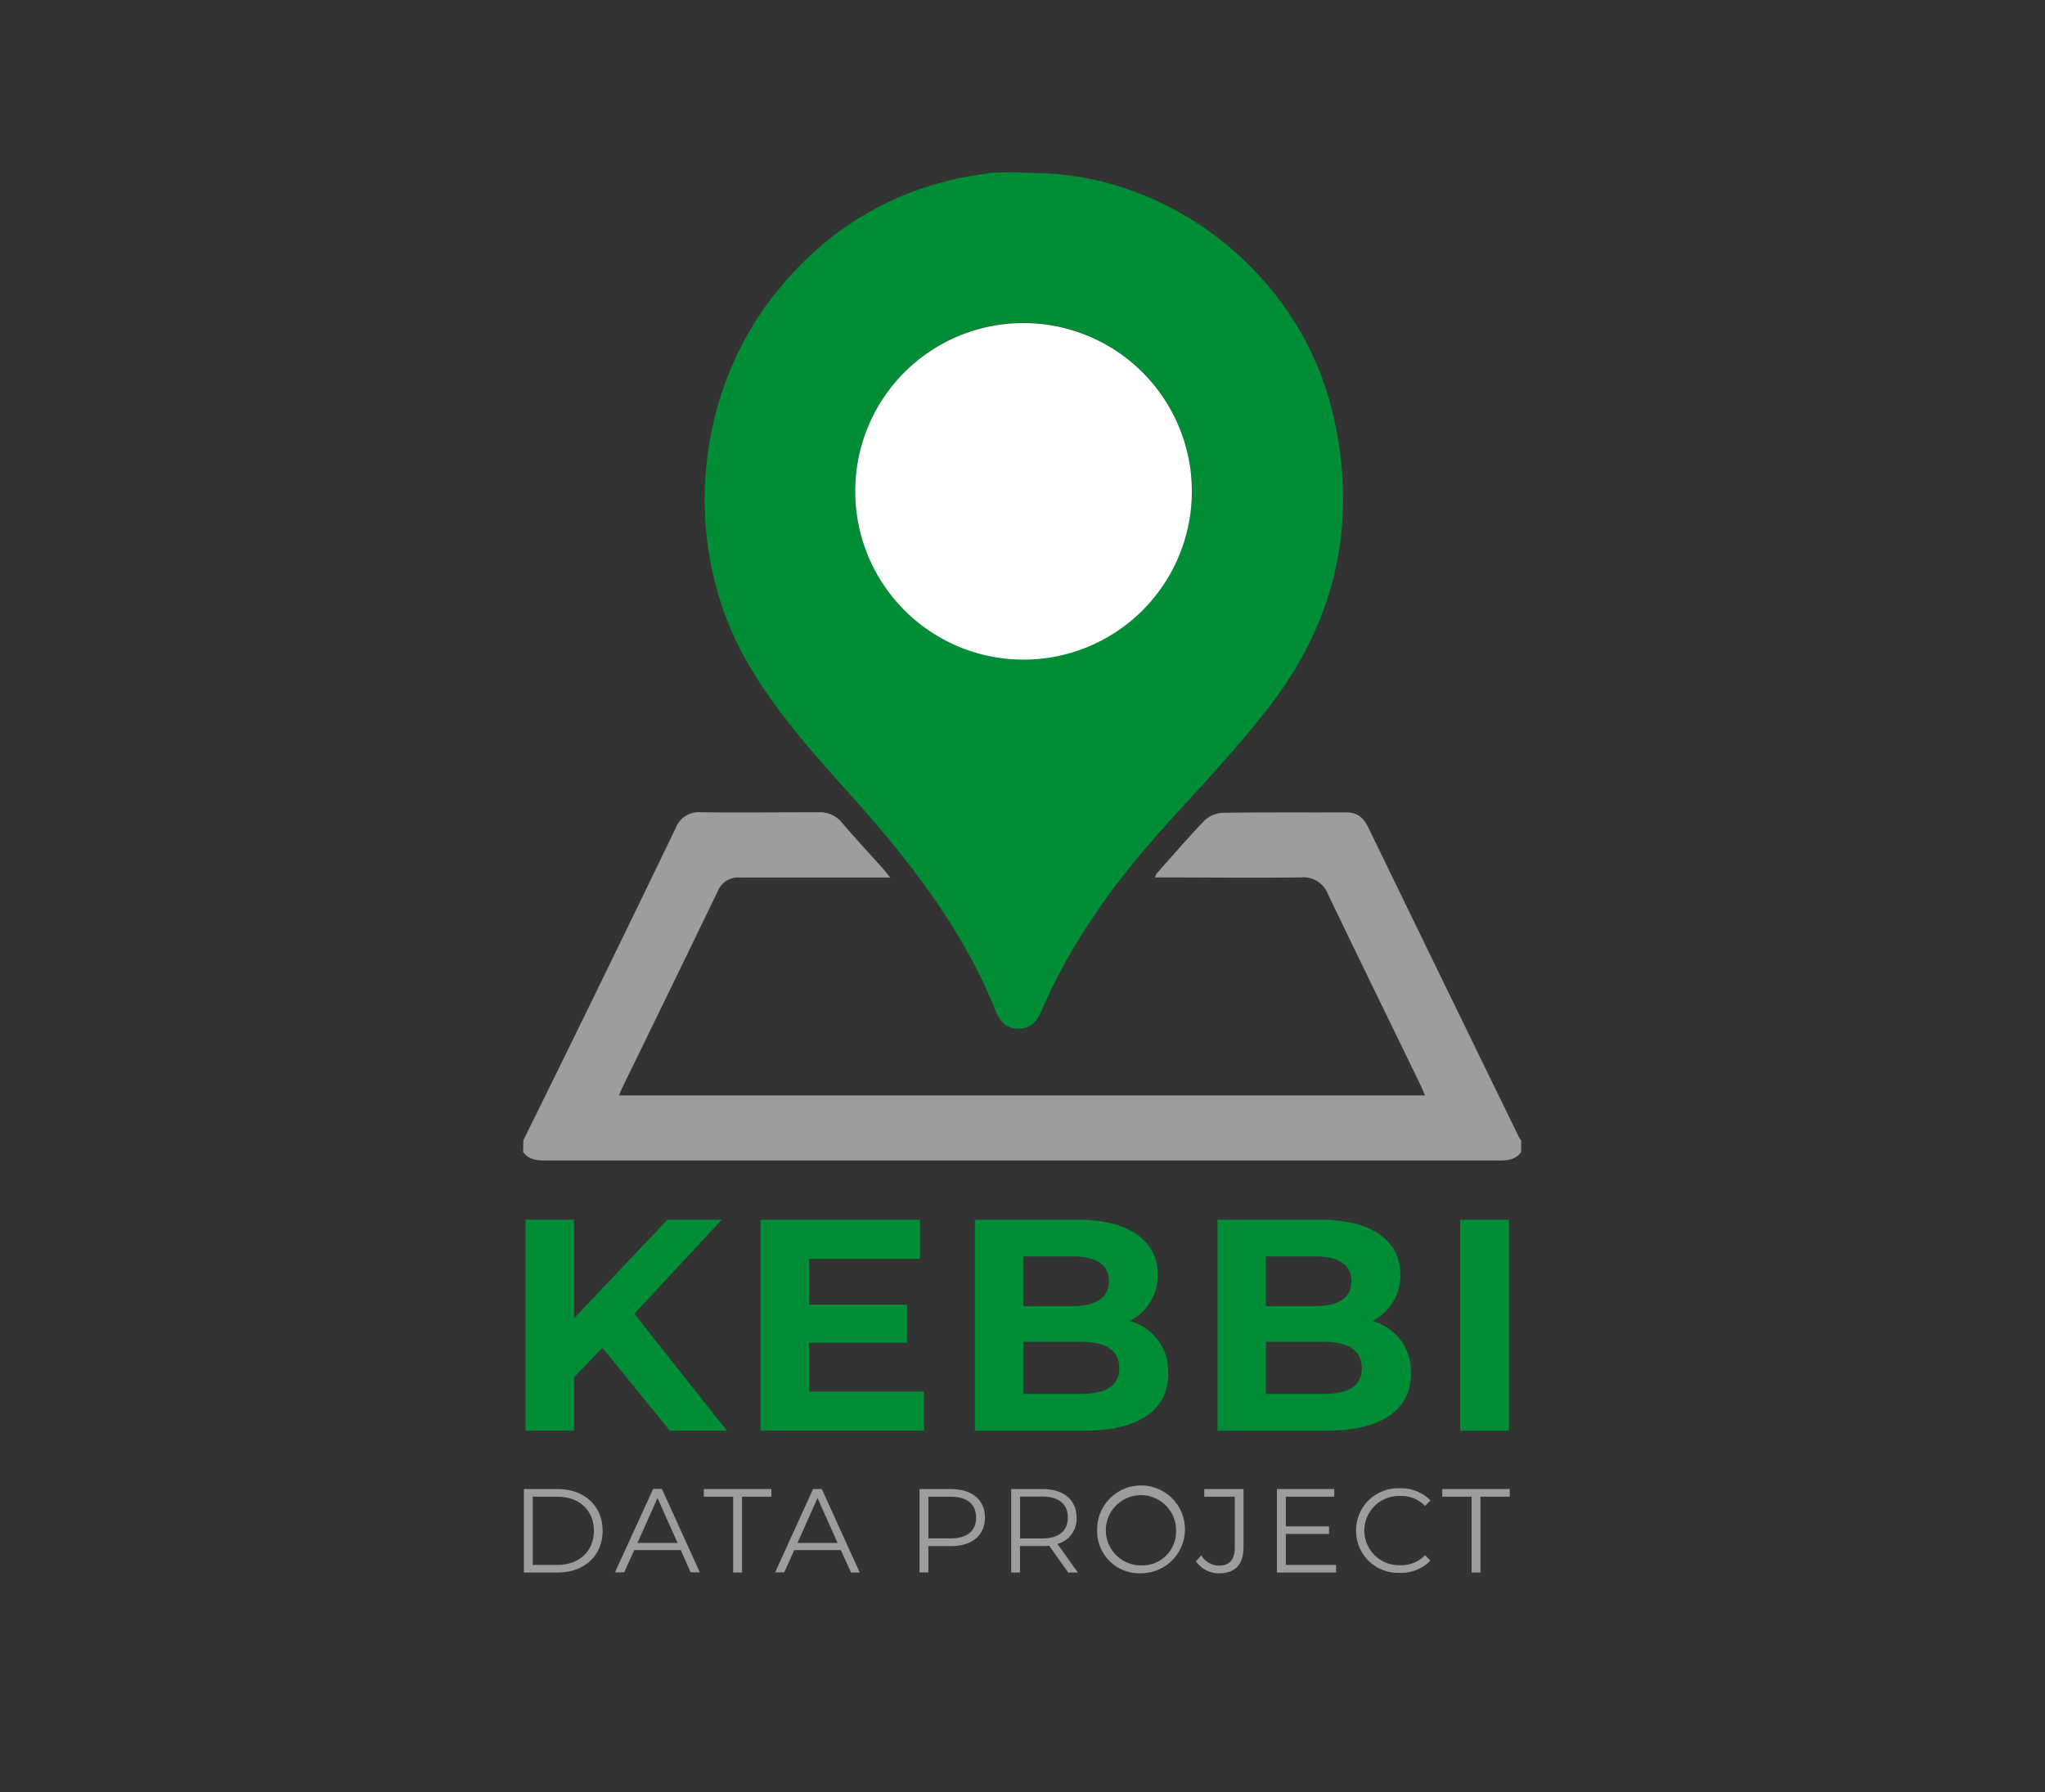 <svg id="Layer_1" data-name="Layer 1" xmlns="http://www.w3.org/2000/svg" xmlns:xlink="http://www.w3.org/1999/xlink" viewBox="0 0 377.27 330.68"><rect x="0" y="0" width="377.27" height="330.68" fill="#333333" stroke="none"/><defs><style>.cls-1{fill:none;}.cls-2{clip-path:url(#clip-path);}.cls-3,.cls-6{fill:#008d36;}.cls-4,.cls-5{fill:#9d9d9c;}.cls-5,.cls-6,.cls-7{fill-rule:evenodd;}.cls-7{fill:#fff;}</style><clipPath id="clip-path"><rect class="cls-1" x="-42.59" y="9.11" width="443.96" height="301.38"/></clipPath></defs><g class="cls-2"><polygon class="cls-3" points="111.13 248.68 105.9 254.13 105.9 263.97 96.95 263.97 96.95 225.05 105.9 225.05 105.9 243.23 123.14 225.05 133.15 225.05 117.02 242.4 134.09 263.97 123.58 263.97 111.13 248.68"/><polygon class="cls-3" points="170.46 256.75 170.46 263.97 140.31 263.97 140.31 225.05 169.73 225.05 169.73 232.28 149.27 232.28 149.27 240.73 167.34 240.73 167.34 247.74 149.27 247.74 149.27 256.75 170.46 256.75"/><g class="cls-2"><path class="cls-3" d="M215.55,253.35c0,6.73-5.34,10.63-15.57,10.63H179.85V225.05h19c9.73,0,14.73,4.06,14.73,10.12a9.34,9.34,0,0,1-5.17,8.56,9.61,9.61,0,0,1,7.12,9.62M188.8,231.83V241h9c4.39,0,6.78-1.56,6.78-4.62s-2.39-4.56-6.78-4.56Zm17.69,20.58c0-3.28-2.51-4.84-7.18-4.84H188.8v9.62h10.51c4.67,0,7.18-1.44,7.18-4.78"/><path class="cls-3" d="M260.31,253.35c0,6.73-5.34,10.63-15.57,10.63H224.61V225.05h19c9.73,0,14.74,4.06,14.74,10.12a9.35,9.35,0,0,1-5.18,8.56,9.61,9.61,0,0,1,7.12,9.62m-26.75-21.52V241h9c4.39,0,6.78-1.56,6.78-4.62s-2.39-4.56-6.78-4.56Zm17.69,20.58c0-3.28-2.51-4.84-7.18-4.84H233.56v9.62h10.51c4.67,0,7.18-1.44,7.18-4.78"/><rect class="cls-3" x="269.37" y="225.05" width="9.01" height="38.93"/><path class="cls-4" d="M96.65,274.74h6.27c4.94,0,8.26,3.17,8.26,7.7s-3.32,7.71-8.26,7.71H96.65Zm6.19,14c4.09,0,6.73-2.6,6.73-6.3s-2.64-6.29-6.73-6.29H98.28v12.59Z"/><path class="cls-4" d="M125.6,286H117l-1.85,4.12h-1.7l7.05-15.41h1.61l7,15.41h-1.71Zm-.6-1.32-3.7-8.28-3.7,8.28Z"/><polygon class="cls-4" points="135.26 276.15 129.84 276.15 129.84 274.74 142.31 274.74 142.31 276.15 136.89 276.15 136.89 290.15 135.26 290.15 135.26 276.15"/><path class="cls-4" d="M155.12,286h-8.59l-1.85,4.12H143L150,274.74h1.61l7,15.41H157Zm-.6-1.32-3.7-8.28-3.7,8.28Z"/><path class="cls-4" d="M181.71,280c0,3.28-2.38,5.27-6.3,5.27h-4.14v4.86h-1.63V274.74h5.77c3.92,0,6.3,2,6.3,5.28m-1.63,0c0-2.46-1.63-3.87-4.71-3.87h-4.1v7.7h4.1c3.08,0,4.71-1.41,4.71-3.83"/><path class="cls-4" d="M197.07,290.15l-3.52-4.95a12.27,12.27,0,0,1-1.24.06h-4.14v4.89h-1.62V274.74h5.76c3.92,0,6.3,2,6.3,5.28a4.79,4.79,0,0,1-3.52,4.85l3.76,5.28ZM197,280c0-2.46-1.63-3.87-4.71-3.87h-4.1v7.73h4.1c3.08,0,4.71-1.44,4.71-3.86"/><path class="cls-4" d="M202.41,282.44a8.1,8.1,0,1,1,8.11,7.84,7.76,7.76,0,0,1-8.11-7.84m14.56,0a6.48,6.48,0,1,0-6.45,6.39,6.24,6.24,0,0,0,6.45-6.39"/><path class="cls-4" d="M220.62,288.08l1-1.1a3.89,3.89,0,0,0,3.32,1.89c1.89,0,2.86-1.12,2.86-3.39v-9.33h-5.63v-1.41h7.24v10.68c0,3.26-1.54,4.86-4.49,4.86a5.05,5.05,0,0,1-4.27-2.2"/><polygon class="cls-4" points="246.48 288.74 246.48 290.15 235.58 290.15 235.58 274.74 246.15 274.74 246.15 276.15 237.21 276.15 237.21 281.63 245.19 281.63 245.19 283.02 237.21 283.02 237.21 288.74 246.48 288.74"/><path class="cls-4" d="M250.18,282.44a7.73,7.73,0,0,1,8.08-7.83,7.47,7.47,0,0,1,5.64,2.24l-1,1a6.1,6.1,0,0,0-4.56-1.83,6.39,6.39,0,1,0,0,12.77,6,6,0,0,0,4.56-1.85l1,1a7.54,7.54,0,0,1-5.66,2.26,7.73,7.73,0,0,1-8.06-7.84"/><polygon class="cls-4" points="271.49 276.15 266.07 276.15 266.07 274.74 278.53 274.74 278.53 276.15 273.12 276.15 273.12 290.15 271.49 290.15 271.49 276.15"/><path class="cls-5" d="M96.55,210.4q5.92-12,11.84-24.1,8.17-16.74,16.28-33.54a4.51,4.51,0,0,1,4.61-2.89c7.25.08,14.5,0,21.74,0a5.27,5.27,0,0,1,4.38,2c2.45,2.86,5,5.63,7.53,8.44.38.43.72.89,1.29,1.6H162c-8.5,0-17,0-25.51,0a4.07,4.07,0,0,0-4.09,2.56q-8.77,18.15-17.63,36.27c-.2.42-.35.85-.57,1.38h148.7c-.29-.66-.52-1.25-.79-1.81C256.39,188.49,250.63,176.75,245,165a4.85,4.85,0,0,0-5-3.11c-8.91.11-17.83,0-26.91,0a2.57,2.57,0,0,1,.28-.7c2.95-3.3,5.83-6.68,8.91-9.86a5.23,5.23,0,0,1,3.31-1.36c7.6-.12,15.21-.05,22.81-.08,2,0,3.14,1,4,2.73q13.89,28.63,27.84,57.22a5.23,5.23,0,0,0,.39.57v2.16c-1.19,1.65-3,1.55-4.69,1.55H134.65q-17,0-34,0c-1.6,0-3.1-.14-4.14-1.56Z"/><path class="cls-6" d="M189.55,31.93c25.71-.42,49.81,18.17,56.15,43.6,5,20.21,1,38.8-11.81,55.21-5.55,7.13-11.76,13.76-17.85,20.44-9.69,10.63-18.18,22-23.89,35.33-.83,1.92-2,3.33-4.33,3.28-2.16,0-3.37-1.36-4.11-3.21-6.23-15.58-16.49-28.43-27.55-40.75-6.84-7.61-13.62-15.27-18.67-24.29-11.8-21.1-9.48-48.81,5.75-67.66,10.34-12.8,23.63-20.16,40-22a53.66,53.66,0,0,1,6.34,0m-.46,27.68a31.05,31.05,0,0,0-.6,62.1,31.05,31.05,0,1,0,.6-62.1"/><path class="cls-7" d="M189.09,59.61a31.05,31.05,0,1,1-31.31,30.57,31,31,0,0,1,31.31-30.57"/></g></g></svg>